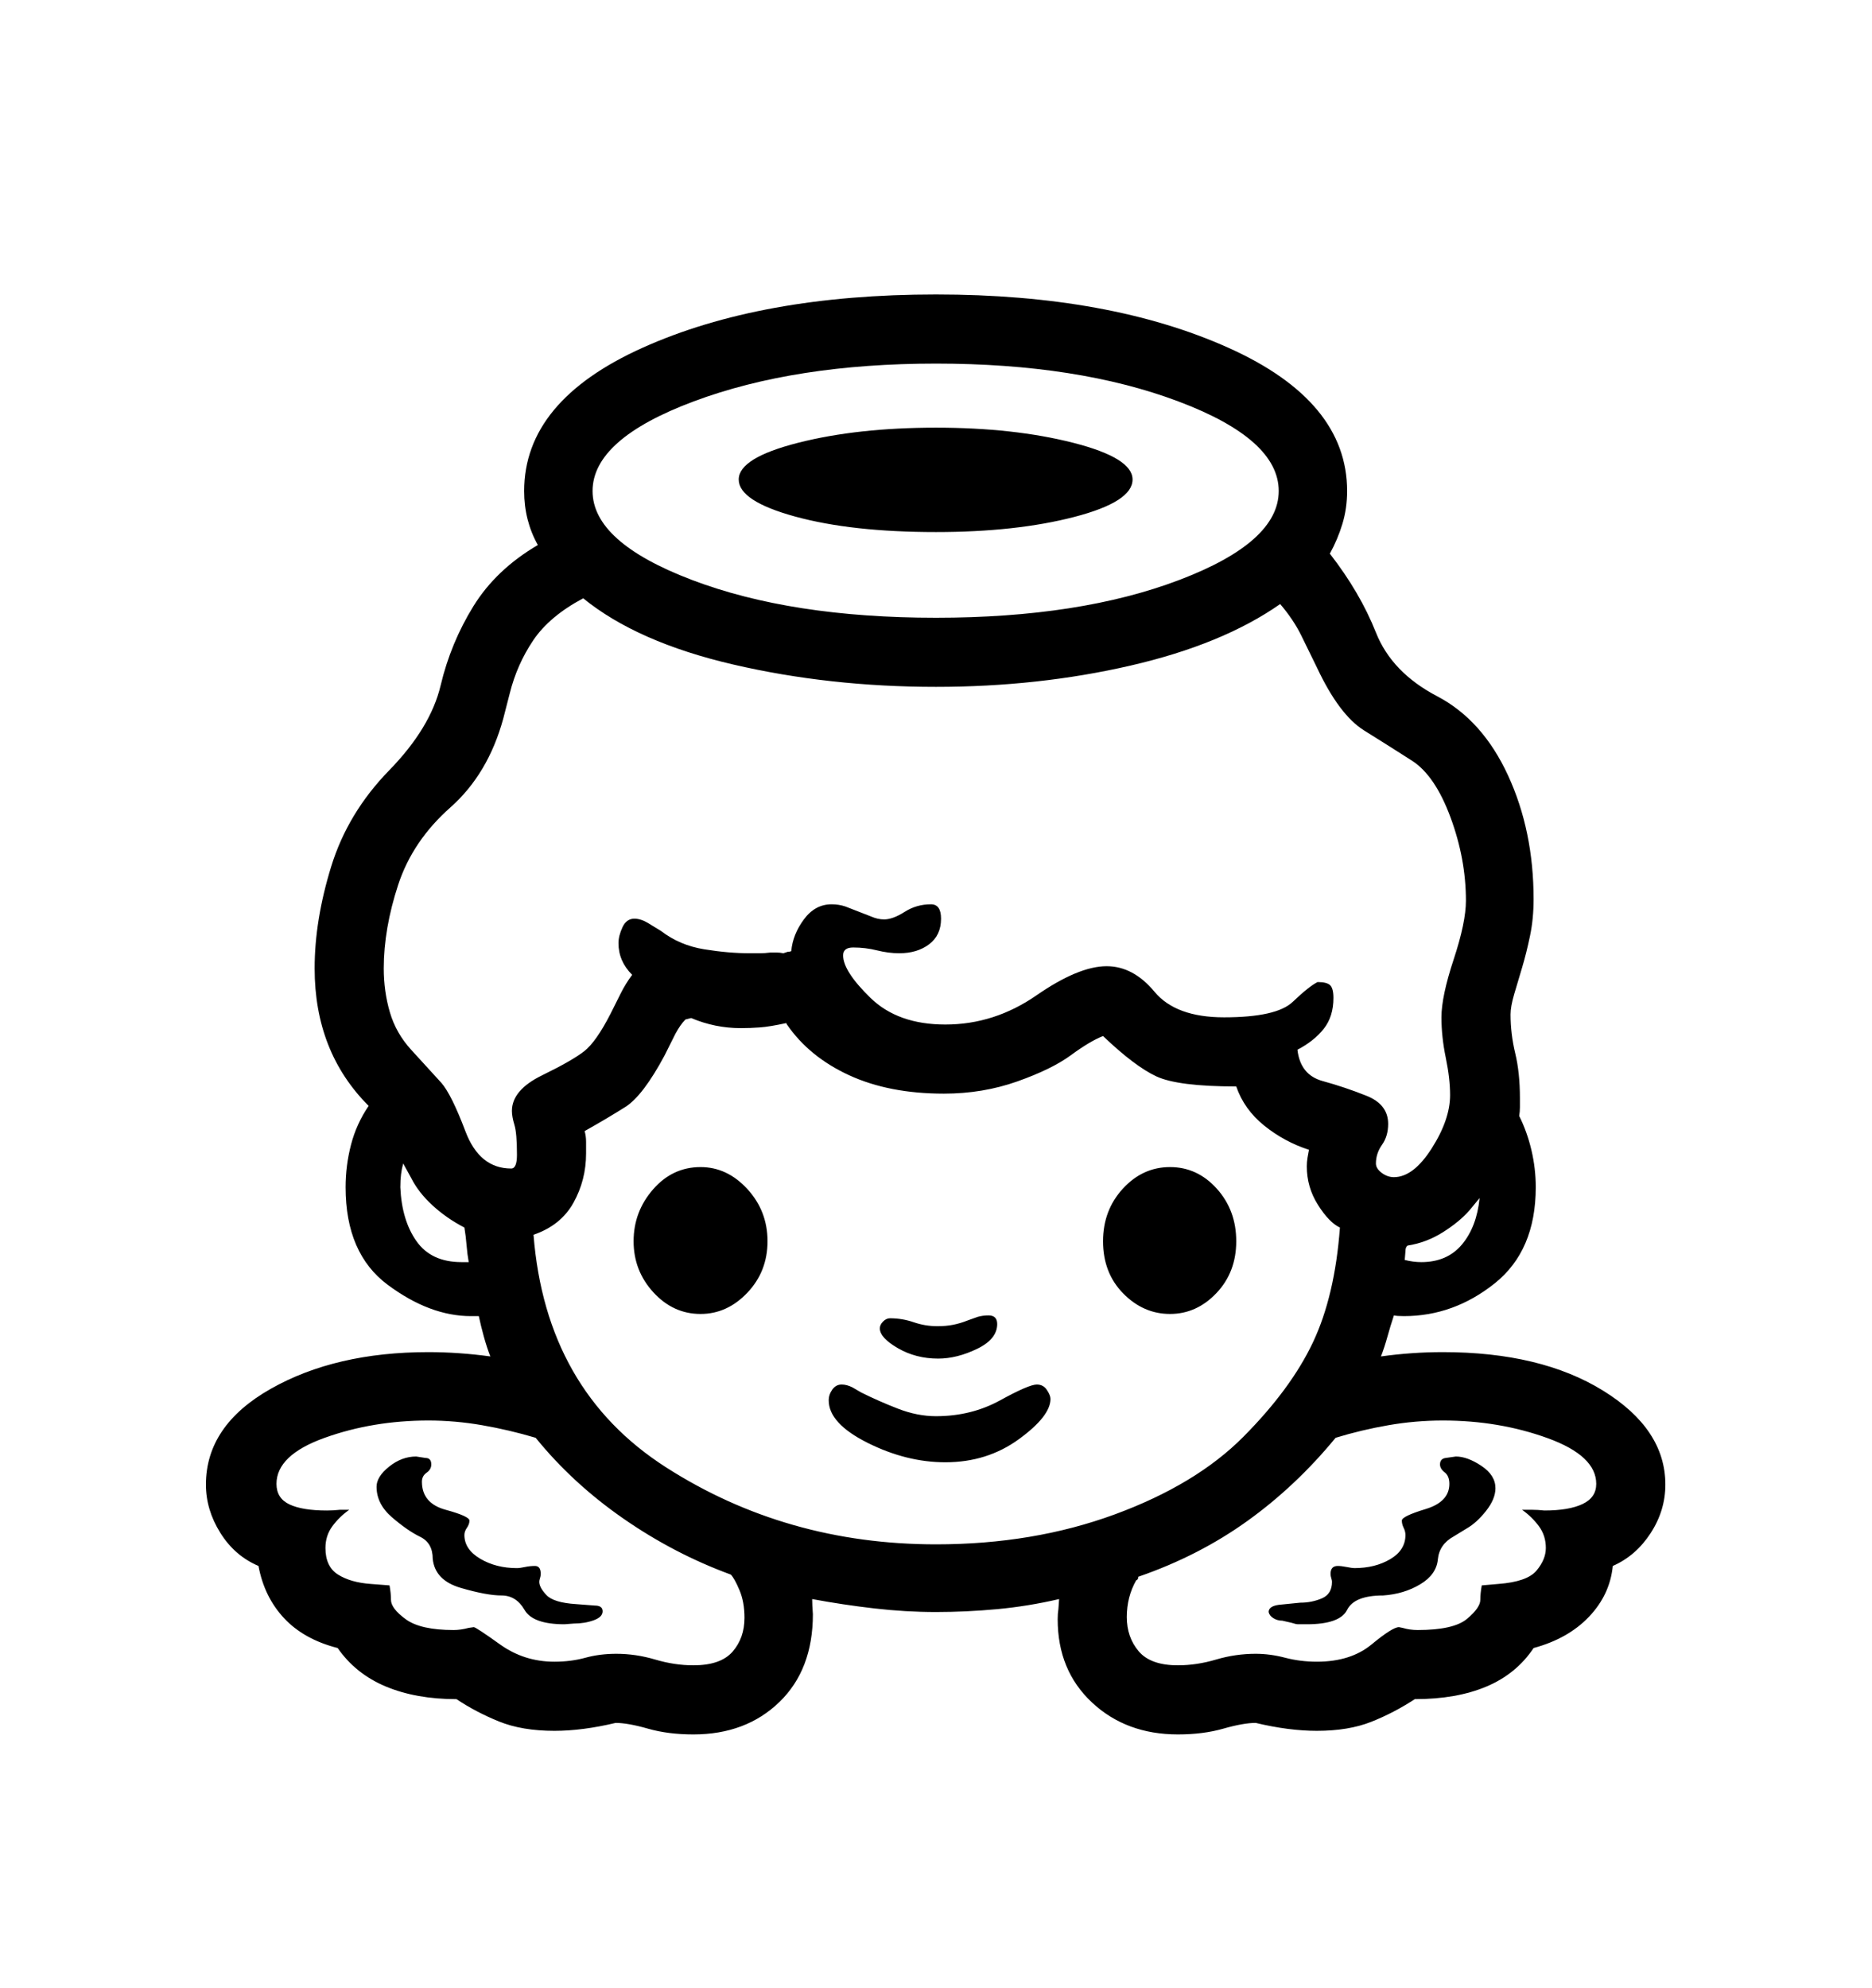<svg viewBox="0 0 2600 2760.837" xmlns="http://www.w3.org/2000/svg"><path d="M2292.5 2129.5Q2272 2161 2240 2175q-4 40-33 70.5t-77 43.5q-24 36-65.5 53.5T1965 2360q-29 19-60.5 31.5T1829 2404q-39 0-85-11-17 0-45 8t-63 8q-72 0-119.5-44.5T1469 2249q0-8 1-14l1-14q-43 10-86 14t-85 4-85.5-5-86.5-13q0 8 1 21 0 77-46.5 122T963 2409q-35 0-63-8t-45-8q-46 11-85 11-45 0-77-13t-59-31q-56 0-98-17.5t-67-53.5q-47-12-74.5-41.5T359 2175q-33-14-53-46t-20-67q0-82 90-133t219-51q42 0 86 6-5-13-9-27.5t-7-28.5h-11q-57 0-115.5-43.5T480 1649q0-30 7.5-59t24.5-54q-75-75-75-191 0-67 23-141.5t80.5-133.5T612 952t45.5-110 89.5-85q-19-34-19-75 0-125 164.5-199t407.5-74q241 0 406 74t165 199q0 24-6.5 45.5T1847 769q42 54 64 109.5t85 88.5 98.5 110 35.5 172q0 27-5 51t-11 44l-11 37q-5 17-5 28 0 27 6.5 54t6.5 62v13q0 6-1 12 11 22 17 47.5t6 51.5q0 88-57 133.5t-126 45.5q-10 0-14-1-5 15-9 29.5t-9 27.5q43-6 86-6 136 0 222.5 53.5T2313 2062q0 36-20.5 67.5zM541.5 1406q8.5 29 29.5 52l42 46q14 16 33.5 67.5T710 1623q8 0 8-19 0-30-3.5-41.5T711 1543q0-29 42-49.5t58.5-33.5 36.5-52l14-28q7-14 16-26-19-19-19-44 0-10 5.5-22t16.5-12q9 0 19 6l18 11q26 20 60 25.5t63 5.5h15q6 0 14-1h9q4 0 9 1l6-2q3 0 5-1 2-23 17.5-44t38.5-21q10 0 19 3l36 14q9 4 18 4 12 0 28.5-10.5t36.5-10.5q14 0 14 20 0 23-16.5 35.5T1249 1324q-15 0-31-4t-33-4q-14 0-14 11 0 22 38 59t104 37q68 0 126.5-40.5t97.5-40.5q37 0 66.5 35.5t96.5 35.5q73 0 95.5-21.5t34.5-27.5q13 0 17.5 4.5t4.5 17.5q0 26-13.5 43t-36.5 29q4 35 35 43.5t61 20.5 30 39q0 17-8.5 29t-8.5 26q0 7 8 13t17 6q27 0 52.5-40t25.5-74q0-23-6-52t-6-56q0-29 17-80.5t17-81.5q0-58-21.5-116t-53.5-78.5-66.5-42T1829 927l-22-45q-11-22-29-43-80 56-208 85.5T1300 954q-148 0-281.5-31T810 831q-47 25-69.5 58.5T708 963l-9 35q-21 77-73.5 123.5T553 1229t-20 116q0 32 8.5 61zM1548 2103.5q113-41.5 179-108t96.5-131T1861 1705q-15-7-30.5-31.5T1815 1620q0-6 1-12l2-11q-34-11-62-33.5t-39-54.5q-81 0-111-14t-74-56q-18 7-44.5 26.5T1413 1502t-102 17q-76 0-131.5-25.5T1093 1423l-1-2q-23 5-36.5 6t-26.5 1q-36 0-69-14l-8 2q-7 7-14 20l-15 30q-30 56-54.5 71.5T812 1571q2 7 2 15v16q0 37-17.5 68.5T741 1715q17 216 184 323t375 107q135 0 248-41.5zm90-1298Q1776 753 1776 682q0-72-139.5-124.5T1300 505q-196 0-336.5 52.5T823 682q0 71 138 123.5t339 52.5q200 0 338-52.5zM1015 2187q-79-29-149.5-78T744 1997q-37-11-74.5-17.5T595 1973q-77 0-144 24t-67 64q0 20 18 28.5t52 8.5q9 0 18-1h13q-14 10-23.5 23t-9.5 30q0 26 17.5 37t45.5 13l26 2q2 11 2 20 0 12 20.5 27t66.5 15q10 0 21-3l7-1q3 0 36.5 24t75.5 24q23 0 43-5.5t43-5.5q27 0 54 8t53 8q38 0 54.5-19t16.5-47q0-22-7-38.5t-12-21.5zm1122.5-67q-9.5-13-23.5-23h14q8 0 17 1 34 0 53-9t19-28q0-39-67.5-63.5T2004 1973q-38 0-75.5 6.5T1855 1997q-55 67-122.5 115.5T1581 2190q0 4-3 5-13 23-13 51t16.5 47.5 54.5 19.5q26 0 53-8t55-8q20 0 41 5.5t44 5.5q47 0 76-24t38-24l5 1q10 3 21 3 50 0 68.5-15.5t18.5-26.5q0-9 2-20l23-2q40-3 53-18.5t13-31.5q0-17-9.5-30zm-1029-1505q82.5-21 191.5-21 108 0 190.5 21t82.5 51q0 31-81 52t-192 21q-117 0-195.5-21.5T1026 666t82.5-51zM1038 1795.5q-28 29.5-65 29.5-38 0-65.5-30t-27.5-71 27-72 66-31q37 0 65 30.5t28 72.5-28 71.5zm521.5-144.5q27.5-30 65.5-30t65 30 27 73-27.5 72-64.5 29-65-28.5-28-72.5q0-43 27.5-73zM1205 2004q-54-27-54-59 0-8 5-15t13-7q7 0 15 4l12 7q24 12 51 22.5t53 10.5q49 0 89-22t51-22q9 0 14 7.5t5 12.5q0 24-44 56t-102 32q-54 0-108-27zm859 94.5q-13 16.5-27 24.5l-18 11q-20 11-22 32t-24.5 34.5-51.5 15.5q-40 0-50 20t-56 20h-12q-3 0-9-2l-13-3q-7 0-12.5-3.5t-6.5-8.5q0-8 14-10l30-3q16 0 30-6t14-23q0-2-1-5t-1-6q0-11 10-11 5 0 12.5 1.5t10.5 1.5q29 0 50-12.5t21-33.5q0-5-2.5-10t-2.5-10q0-6 33-16t33-35q0-11-6.5-16t-6.5-11q0-8 8-9l14-2q16 0 35.5 13t19.5 31q0 15-13 31.5zM800 2228l26 2q11 0 11 8t-12.5 12.5-27.5 4.5l-13 1q-44 0-55.5-20t-32-20-56.5-10.5-39-40.5q0-22-17.5-30.5t-39-27T523 2065q0-14 17.5-28t37.5-14l13 2q8 0 8 9 0 7-6.5 11.5T586 2058q0 30 33 39t33 15q0 5-3.5 10t-3.5 10q0 20 22 33t51 13q4 0 11-1.5t14-1.5q8 0 8 11 0 3-1 6t-1 5q0 8 10 18.5t41 12.5zm426.5-392.5q4.5-4.5 9.5-4.5 17 0 33 5.5t33 5.5q12 0 22-2t20-6l14-5q7-2 15-2 12 0 12 12 0 21-28 34.5t-54 13.5q-31 0-56-14.5t-25-27.5q0-5 4.5-9.5zM556 1649q2 46 22.5 75t62.5 29h10q-2-11-3-23.5t-3-24.5q-25-13-44.5-31t-29.5-38l-11-20q-2 7-3 15t-1 18zm1395 101q12 3 23 3 36 0 56.5-24.5t24.5-64.5l-14 17q-14 16-37 30.5t-49 18.5q-3 2-3 8z"/></svg>